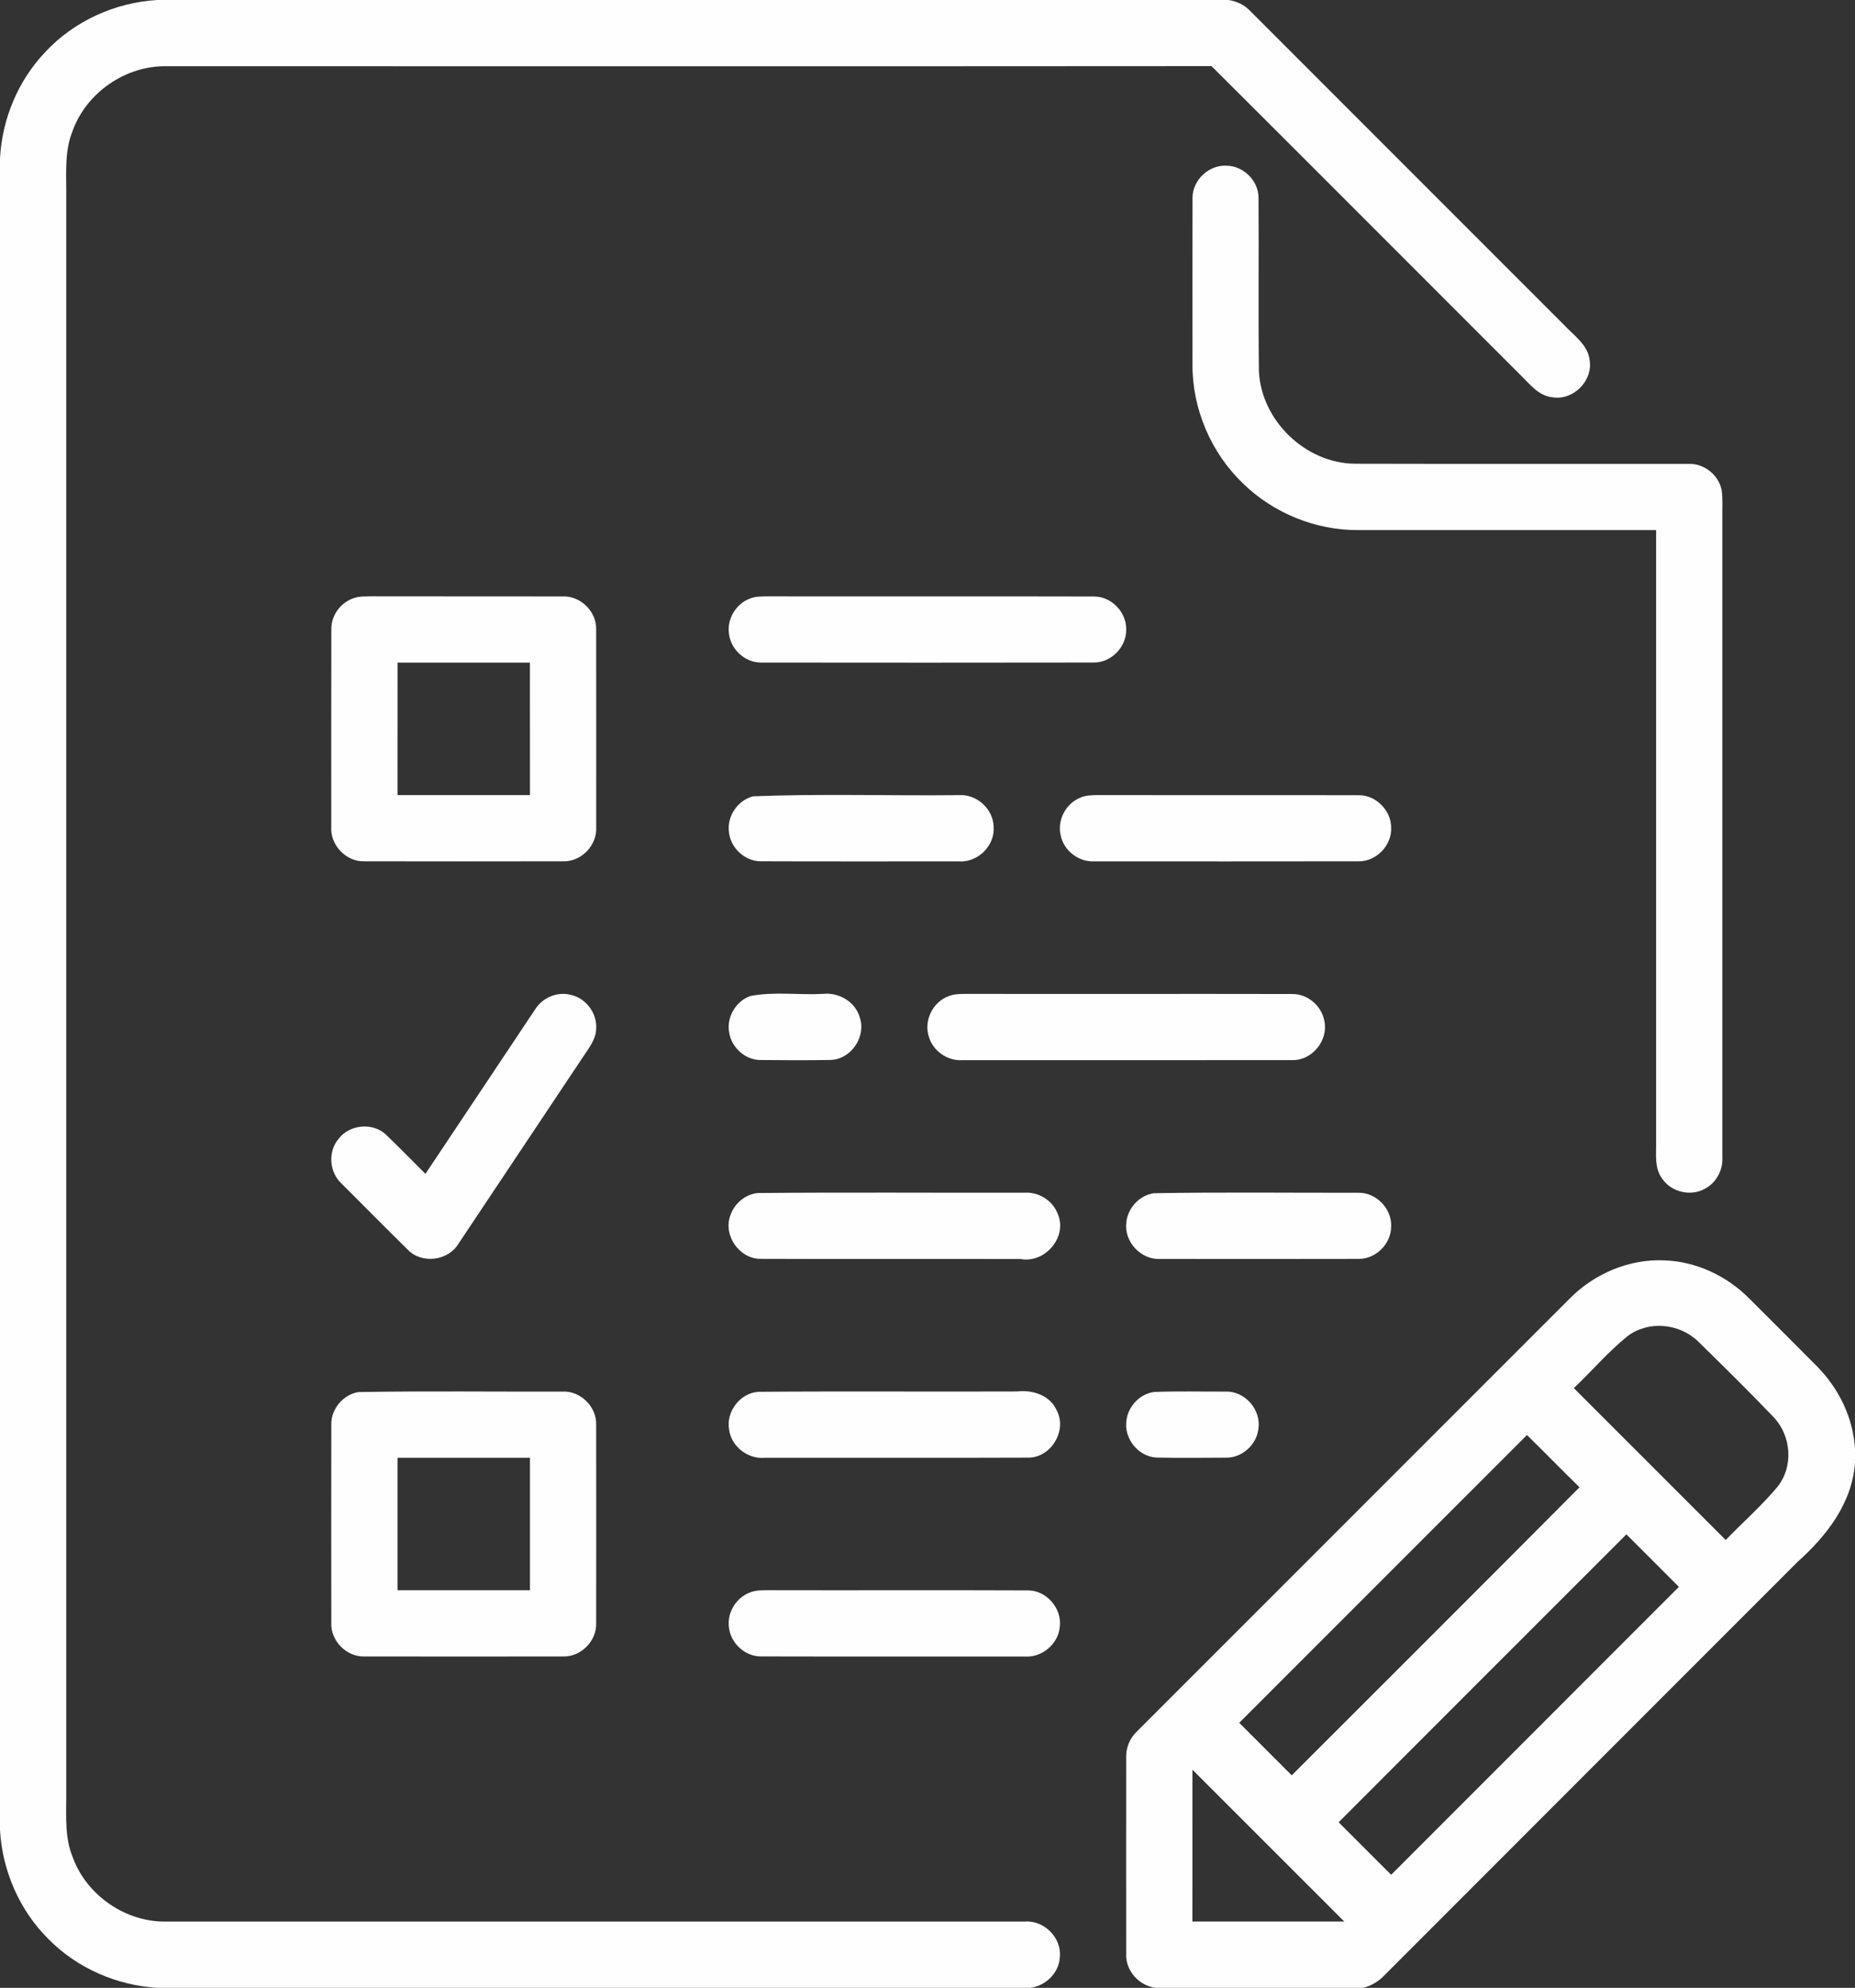<?xml version="1.0" encoding="UTF-8" ?>
<!DOCTYPE svg PUBLIC "-//W3C//DTD SVG 1.1//EN" "http://www.w3.org/Graphics/SVG/1.1/DTD/svg11.dtd">
<svg width="478pt" height="512pt" viewBox="0 0 478 512" version="1.1" xmlns="http://www.w3.org/2000/svg">
<rect x="0" y="0" width="478" height="512" fill="#333333" stroke="none"/>
<g id="#fefefeff">
<path fill="#fefefe" opacity="1.00" d=" M 40.58 0.00 L 316.56 0.00 C 318.66 0.32 320.66 1.23 322.13 2.81 C 349.14 29.81 376.14 56.82 403.15 83.82 C 405.70 86.54 409.32 88.94 409.65 92.99 C 410.37 98.28 405.24 103.24 399.98 102.32 C 396.32 101.92 394.06 98.74 391.59 96.39 C 365.12 69.94 338.70 43.44 312.19 17.03 C 222.47 17.11 132.75 17.03 43.03 17.06 C 32.46 16.81 22.24 23.82 18.69 33.78 C 16.72 38.61 17.06 43.91 17.07 49.01 C 17.07 187.00 17.07 325.00 17.07 462.99 C 17.06 468.10 16.72 473.41 18.70 478.24 C 22.25 488.19 32.46 495.18 43.01 494.93 C 116.69 494.93 190.37 494.92 264.04 494.93 C 269.01 494.51 273.61 499.07 273.10 504.06 C 272.92 508.12 269.49 511.44 265.55 512.00 L 40.75 512.00 C 30.20 511.43 19.89 506.96 12.46 499.41 C 5.02 492.03 0.60 481.83 0.00 471.39 L 0.00 40.74 C 0.55 30.69 4.61 20.84 11.55 13.53 C 18.99 5.46 29.64 0.62 40.58 0.00 Z" />
<path fill="#fefefe" opacity="1.00" d=" M 307.29 51.04 C 307.23 46.45 311.47 42.42 316.05 42.68 C 320.43 42.70 324.35 46.61 324.30 51.01 C 324.41 65.90 324.21 80.80 324.40 95.70 C 325.06 108.37 336.38 119.28 349.07 119.44 C 377.72 119.52 406.37 119.44 435.02 119.48 C 439.06 119.28 442.91 122.32 443.65 126.30 C 443.95 128.51 443.79 130.75 443.82 132.98 C 443.82 187.99 443.82 243.00 443.82 298.00 C 444.04 301.35 442.22 304.73 439.21 306.24 C 435.57 308.21 430.65 307.01 428.33 303.60 C 426.24 300.86 426.82 297.24 426.75 294.04 C 426.76 241.54 426.74 189.03 426.75 136.53 C 401.14 136.52 375.53 136.54 349.92 136.53 C 339.03 136.58 328.24 132.20 320.42 124.64 C 312.13 116.76 307.24 105.43 307.28 93.98 C 307.27 79.67 307.25 65.35 307.29 51.04 Z" />
<path fill="#fefefe" opacity="1.00" d=" M 91.09 154.08 C 92.67 153.50 94.39 153.63 96.04 153.59 C 112.37 153.64 128.69 153.58 145.02 153.62 C 149.58 153.44 153.74 157.51 153.62 162.08 C 153.65 179.07 153.63 196.06 153.63 213.05 C 153.90 217.71 149.76 222.01 145.09 221.84 C 128.02 221.87 110.95 221.87 93.88 221.84 C 89.20 221.99 85.06 217.67 85.36 213.00 C 85.36 196.00 85.33 179.00 85.38 162.00 C 85.35 158.49 87.78 155.19 91.09 154.08 M 102.43 204.79 C 113.81 204.80 125.18 204.80 136.56 204.79 C 136.55 193.42 136.57 182.04 136.55 170.67 C 125.18 170.67 113.81 170.67 102.44 170.67 C 102.42 182.04 102.44 193.42 102.43 204.79 Z" />
<path fill="#fefefe" opacity="1.00" d=" M 193.18 154.20 C 194.71 153.54 196.41 153.63 198.05 153.60 C 226.04 153.65 254.03 153.56 282.01 153.64 C 286.38 153.67 290.21 157.61 290.20 161.97 C 290.39 166.48 286.44 170.66 281.91 170.64 C 253.31 170.69 224.70 170.68 196.09 170.65 C 191.92 170.67 188.17 167.15 187.82 163.02 C 187.37 159.31 189.69 155.52 193.18 154.20 Z" />
<path fill="#fefefe" opacity="1.00" d=" M 194.07 205.10 C 211.67 204.40 229.38 204.99 247.02 204.80 C 251.61 204.45 255.94 208.32 256.04 212.93 C 256.43 217.82 251.92 222.23 247.06 221.86 C 230.03 221.84 212.99 221.90 195.96 221.83 C 191.78 221.80 188.05 218.19 187.81 214.03 C 187.40 210.05 190.20 206.08 194.07 205.10 Z" />
<path fill="#fefefe" opacity="1.00" d=" M 278.29 205.49 C 279.75 204.80 281.39 204.81 282.97 204.78 C 305.33 204.83 327.70 204.76 350.06 204.82 C 354.47 204.74 358.43 208.64 358.47 213.05 C 358.76 217.66 354.67 221.94 350.05 221.84 C 327.34 221.88 304.62 221.86 281.91 221.85 C 277.92 222.05 274.09 219.06 273.32 215.14 C 272.39 211.27 274.62 206.99 278.29 205.49 Z" />
<path fill="#fefefe" opacity="1.00" d=" M 137.89 259.98 C 139.72 257.02 143.44 255.40 146.85 256.18 C 150.89 256.94 153.95 260.95 153.62 265.05 C 153.55 267.56 151.97 269.61 150.64 271.62 C 139.81 287.80 129.04 304.04 118.21 320.23 C 115.60 324.74 108.72 325.65 105.09 321.89 C 99.39 316.29 93.77 310.59 88.11 304.95 C 84.84 302.05 84.42 296.63 87.26 293.30 C 90.10 289.57 96.13 289.03 99.52 292.30 C 102.95 295.58 106.25 299.00 109.63 302.34 C 119.07 288.23 128.46 274.09 137.89 259.98 Z" />
<path fill="#fefefe" opacity="1.00" d=" M 193.36 256.53 C 199.47 255.36 205.82 256.31 212.02 255.99 C 216.12 255.52 220.42 258.01 221.55 262.07 C 223.24 267.01 219.31 272.82 214.09 273.00 C 208.04 273.12 201.99 273.08 195.94 273.02 C 192.05 273.01 188.52 269.84 187.91 266.02 C 187.12 262.08 189.58 257.85 193.36 256.53 Z" />
<path fill="#fefefe" opacity="1.00" d=" M 244.40 256.59 C 245.87 255.97 247.48 256.01 249.04 255.99 C 277.03 256.04 305.02 255.96 333.01 256.02 C 336.98 255.97 340.62 259.12 341.27 263.02 C 342.32 267.96 338.12 273.14 333.06 273.04 C 304.70 273.09 276.35 273.05 247.99 273.06 C 244.14 273.32 240.37 270.67 239.33 266.96 C 238.00 262.87 240.38 258.07 244.40 256.59 Z" />
<path fill="#fefefe" opacity="1.00" d=" M 195.21 307.28 C 218.15 307.06 241.12 307.25 264.07 307.19 C 267.60 306.99 271.10 309.11 272.45 312.40 C 275.31 318.42 269.38 325.46 262.97 324.28 C 240.66 324.22 218.35 324.32 196.05 324.23 C 190.55 324.32 186.27 318.18 188.21 313.03 C 189.21 310.01 192.02 307.62 195.21 307.28 Z" />
<path fill="#fefefe" opacity="1.00" d=" M 297.29 307.33 C 314.87 307.02 332.48 307.24 350.07 307.21 C 354.66 307.14 358.74 311.39 358.47 315.99 C 358.44 320.43 354.44 324.35 350.00 324.24 C 333.00 324.28 316.00 324.27 299.01 324.25 C 294.05 324.57 289.63 319.86 290.23 314.95 C 290.52 311.21 293.58 307.88 297.29 307.33 Z" />
<path fill="#fefefe" opacity="1.00" d=" M 404.47 334.47 C 410.83 328.03 419.87 324.18 428.96 324.63 C 437.10 324.92 444.92 328.62 450.65 334.35 C 456.49 340.18 462.34 346.00 468.16 351.87 C 473.80 357.56 477.59 365.21 478.00 373.28 L 478.00 376.57 C 477.38 387.00 470.72 395.57 463.22 402.26 C 427.73 437.76 392.22 473.24 356.74 508.76 C 355.24 510.37 353.31 511.50 351.16 512.00 L 297.89 512.00 C 293.50 511.52 289.91 507.51 290.20 503.06 C 290.18 486.34 290.20 469.63 290.20 452.92 C 290.07 450.33 291.05 447.77 292.93 445.99 C 330.10 408.81 367.29 371.64 404.47 334.47 M 419.27 344.24 C 414.33 348.26 410.16 353.14 405.55 357.53 C 418.60 370.57 431.64 383.62 444.69 396.65 C 449.08 392.08 453.90 387.89 457.96 383.02 C 462.21 377.80 461.62 369.86 457.06 365.04 C 450.69 358.38 444.12 351.91 437.54 345.47 C 432.70 340.80 424.64 340.05 419.27 344.24 M 393.47 369.60 C 368.77 394.32 344.03 419.01 319.33 443.73 C 323.84 448.25 328.34 452.76 332.86 457.26 C 357.58 432.53 382.37 407.87 407.01 383.06 C 402.45 378.62 398.01 374.06 393.47 369.60 M 344.94 469.35 C 349.47 473.84 353.95 478.38 358.48 482.87 C 383.19 458.15 407.91 433.44 432.62 408.72 C 428.11 404.21 423.61 399.69 419.10 395.19 C 394.38 419.91 369.63 444.60 344.94 469.35 M 307.27 455.81 C 307.27 468.84 307.27 481.88 307.26 494.92 C 320.31 494.93 333.35 494.93 346.40 494.92 C 333.37 481.87 320.32 468.84 307.27 455.81 Z" />
<path fill="#fefefe" opacity="1.00" d=" M 92.39 358.54 C 109.92 358.24 127.48 358.48 145.02 358.42 C 149.61 358.22 153.76 362.35 153.62 366.93 C 153.65 383.95 153.64 400.98 153.62 418.01 C 153.82 422.60 149.71 426.79 145.11 426.64 C 128.07 426.67 111.04 426.66 94.00 426.64 C 89.36 426.85 85.17 422.65 85.37 418.01 C 85.35 400.99 85.34 383.97 85.37 366.95 C 85.26 362.93 88.42 359.16 92.39 358.54 M 102.43 375.47 C 102.43 386.84 102.43 398.22 102.43 409.59 C 113.81 409.59 125.18 409.59 136.56 409.59 C 136.56 398.22 136.57 386.84 136.56 375.47 C 125.18 375.47 113.81 375.47 102.43 375.47 Z" />
<path fill="#fefefe" opacity="1.00" d=" M 195.37 358.48 C 217.60 358.30 239.83 358.48 262.07 358.39 C 266.09 357.90 270.69 359.40 272.36 363.40 C 275.00 368.60 270.76 375.49 264.93 375.43 C 242.32 375.52 219.70 375.44 197.08 375.47 C 192.68 375.88 188.38 372.52 187.86 368.12 C 187.09 363.54 190.73 358.81 195.37 358.48 Z" />
<path fill="#fefefe" opacity="1.00" d=" M 297.48 358.51 C 303.61 358.28 309.77 358.45 315.91 358.42 C 320.83 358.29 325.02 363.14 324.27 367.99 C 323.83 372.06 320.11 375.48 315.99 375.44 C 310.01 375.47 304.02 375.54 298.05 375.41 C 293.36 375.23 289.57 370.53 290.26 365.92 C 290.65 362.20 293.76 358.95 297.48 358.51 Z" />
<path fill="#fefefe" opacity="1.00" d=" M 193.19 410.19 C 194.70 409.54 196.37 409.60 197.99 409.58 C 220.32 409.64 242.65 409.53 264.99 409.63 C 269.74 409.66 273.71 414.35 273.08 419.05 C 272.70 423.46 268.47 426.98 264.06 426.66 C 241.39 426.63 218.71 426.69 196.03 426.63 C 191.88 426.63 188.17 423.11 187.82 419.01 C 187.37 415.30 189.70 411.50 193.19 410.19 Z" />
</g>
</svg>
